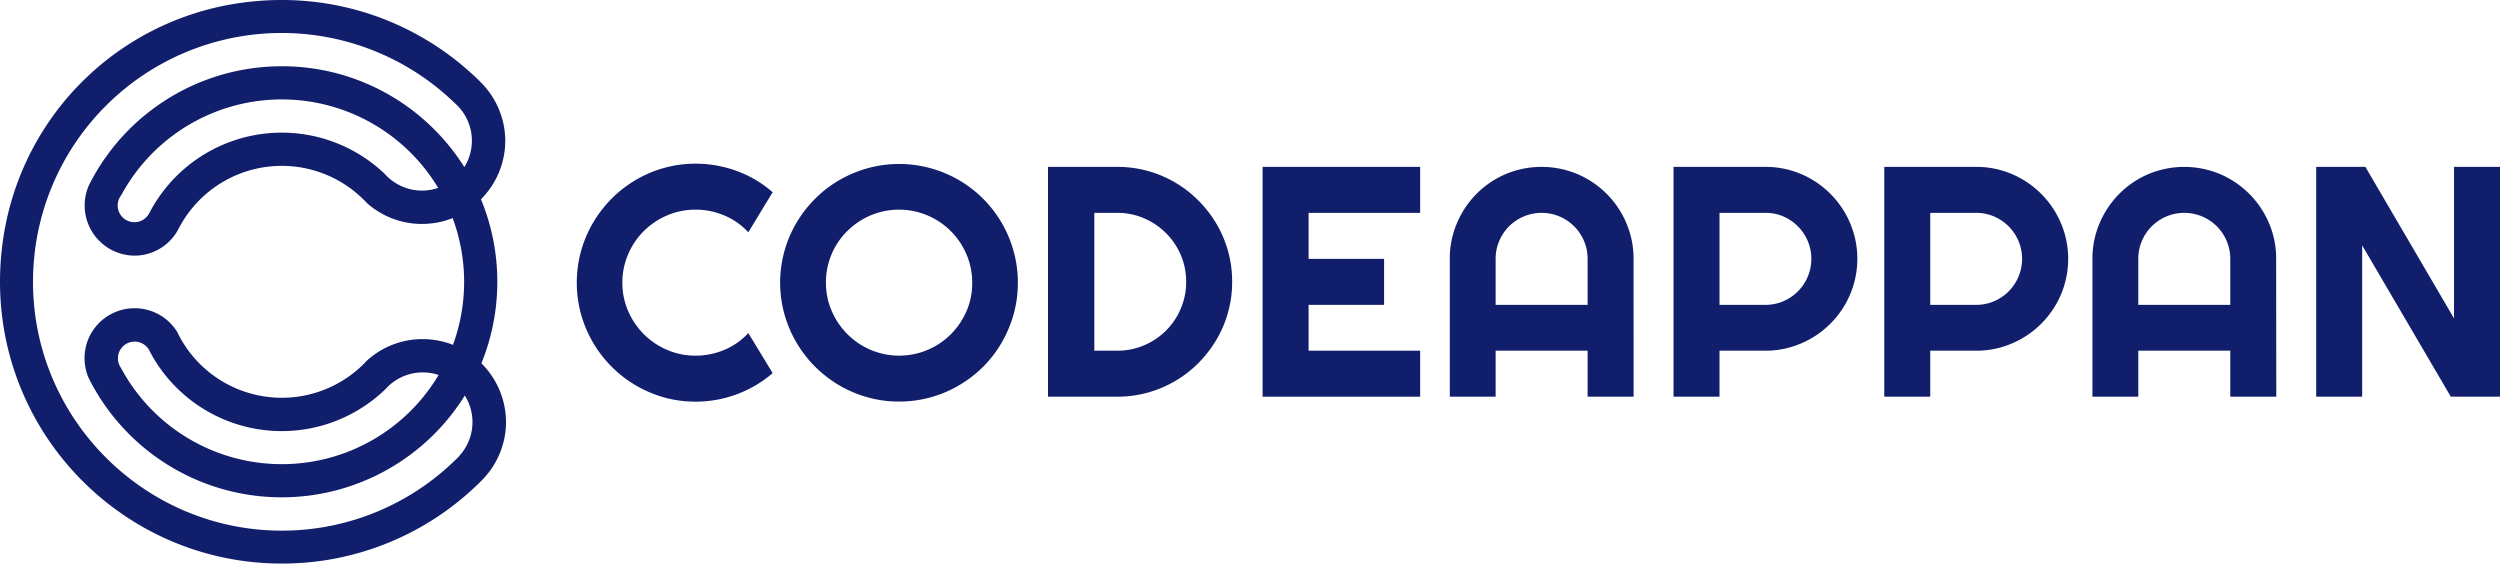 <svg xmlns="http://www.w3.org/2000/svg" viewBox="0 0 1083.59 244.27"><defs><style>.cls-1{fill:#111e6c;}</style></defs><g id="Layer_2" data-name="Layer 2"><g id="Layer_1-2" data-name="Layer 1"><path class="cls-1" d="M217.65,172.21a36.16,36.16,0,0,0-9-14.74,93.78,93.78,0,0,0-.18-71.1A36,36,0,0,0,219,61c0-.27,0-.53,0-.79A36.07,36.07,0,0,0,208.12,35.4c-1-1-2-2-3.05-2.92C178.6,8,141.25-4.95,101.08,1.76A120.87,120.87,0,0,0,2.16,98.83c-14.36,77.7,44.9,145.44,120,145.44a121.72,121.72,0,0,0,83.26-32.77c1.08-1,2.15-2,3.19-3.09a36,36,0,0,0,10.71-24.6c0-.26,0-.52,0-.78A36.11,36.11,0,0,0,217.65,172.21Zm-18.37,25.24a20.75,20.75,0,0,1-1.55,1.56v0A107.51,107.51,0,0,1,122.43,230c-59.43.15-108-48.16-108.12-107.58a107.78,107.78,0,0,1,182.9-77.63,20.6,20.6,0,0,1,1.82,1.8,21.63,21.63,0,0,1,2.24,25.83,94,94,0,0,0-29.9-29.7h0a93,93,0,0,0-49.23-14A93.46,93.46,0,0,0,39.72,78c-.38.72-.76,1.44-1.12,2.17a21.74,21.74,0,0,0,19.83,30.63h.64A21.63,21.63,0,0,0,77.49,99c.44-.85.91-1.68,1.39-2.5A50.31,50.31,0,0,1,156,85h0q1.6,1.46,3.08,3.05h0a35.88,35.88,0,0,0,22.64,9c.4,0,.79,0,1.19,0a36,36,0,0,0,13.29-2.52,79.43,79.43,0,0,1,.14,54.93A36,36,0,0,0,183.23,147q-.69,0-1.38,0a35.91,35.91,0,0,0-22.69,9.18h0c-.92,1-1.87,1.95-2.87,2.87h0a50.3,50.3,0,0,1-78-12.32c-.52-.93-1-1.88-1.48-2.85A21.64,21.64,0,0,0,58.48,133.6h-.14a21.65,21.65,0,0,0-20,30.06v0c.5,1,1,2,1.56,3v0a93.49,93.49,0,0,0,161.56,4.78,21.6,21.6,0,0,1-2.24,26Zm-9.37-116a21.66,21.66,0,0,1-21.27-4.21,21.88,21.88,0,0,1-1.87-1.86v0h0A64.68,64.68,0,0,0,64.8,92.2s0,0,0,0-.12.24-.19.36A7.25,7.25,0,0,1,51.31,87a7.09,7.09,0,0,1,1.23-2.38,79.08,79.08,0,0,1,137.37-3.19Zm.2,81.08a79.1,79.1,0,0,1-137.78-3.24,7,7,0,0,1-.72-1.38,7.23,7.23,0,0,1,12.85-6.48,7.15,7.15,0,0,1,.57,1.1,64.64,64.64,0,0,0,102.09,16.09,23.21,23.21,0,0,1,1.64-1.65,21.63,21.63,0,0,1,21.35-4.44Z"/><path class="cls-1" d="M334.9,161.73a51.15,51.15,0,0,1-33.41,12.36,50.25,50.25,0,0,1-13.65-1.84,51.9,51.9,0,0,1-36-36.05,51.7,51.7,0,0,1,0-27.34A52,52,0,0,1,275.55,78a51.12,51.12,0,0,1,12.29-5.21,50.25,50.25,0,0,1,13.65-1.84,51.33,51.33,0,0,1,17.85,3.16,49.34,49.34,0,0,1,15.56,9.2l-10.56,17.37A29.69,29.69,0,0,0,314,93.41a31.68,31.68,0,0,0-12.5-2.54,30.82,30.82,0,0,0-12.36,2.5,32.52,32.52,0,0,0-10.08,6.78,31.46,31.46,0,0,0-6.8,10.07,30.78,30.78,0,0,0-2.5,12.33,30.28,30.28,0,0,0,2.5,12.26,32,32,0,0,0,16.88,16.84,30.65,30.65,0,0,0,12.36,2.5,31.67,31.67,0,0,0,12.5-2.53,29.69,29.69,0,0,0,10.35-7.26Z"/><path class="cls-1" d="M441.18,122.55a50.25,50.25,0,0,1-1.84,13.65,52.84,52.84,0,0,1-5.17,12.29A51.3,51.3,0,0,1,426.11,159,52.49,52.49,0,0,1,415.69,167a51,51,0,0,1-26,7.05,50.25,50.25,0,0,1-13.65-1.84A51.9,51.9,0,0,1,340,136.2a51.21,51.21,0,0,1,5.21-39.63,52.12,52.12,0,0,1,8.09-10.42,50.68,50.68,0,0,1,10.46-8.06,52.24,52.24,0,0,1,12.29-5.17,51.39,51.39,0,0,1,27.33,0,51.38,51.38,0,0,1,35.95,35.94A50.59,50.59,0,0,1,441.18,122.55Zm-19.79,0a31,31,0,0,0-2.5-12.33A31.67,31.67,0,0,0,402,93.37a31.73,31.73,0,0,0-24.69,0,32.52,32.52,0,0,0-10.08,6.78,31.46,31.46,0,0,0-6.8,10.07A30.79,30.79,0,0,0,358,122.55a30.28,30.28,0,0,0,2.51,12.26,32,32,0,0,0,16.88,16.84,31.73,31.73,0,0,0,24.69,0,31.57,31.57,0,0,0,10.07-6.8,32.69,32.69,0,0,0,6.78-10A30.44,30.44,0,0,0,421.39,122.55Z"/><path class="cls-1" d="M534.06,122.13a49.08,49.08,0,0,1-6.81,25.11,51.76,51.76,0,0,1-7.78,10.08,49.6,49.6,0,0,1-22,12.85,49,49,0,0,1-13.23,1.77h-30V72.33h30a49,49,0,0,1,13.23,1.77,49.35,49.35,0,0,1,22,12.85A51.4,51.4,0,0,1,527.25,97a49.08,49.08,0,0,1,6.81,25.11Zm-19.94,0a28.93,28.93,0,0,0-2.33-11.6,30,30,0,0,0-6.39-9.48,30.54,30.54,0,0,0-9.51-6.43,29.08,29.08,0,0,0-11.64-2.36h-9.93V152h9.93a29.23,29.23,0,0,0,11.64-2.33,29.75,29.75,0,0,0,15.9-15.9A29.23,29.23,0,0,0,514.12,122.13Z"/><path class="cls-1" d="M615.54,171.94H547.26V72.33h68.28V92.26H567.19V112.2h32.72v19.93H567.19V152h48.35Z"/><path class="cls-1" d="M708.07,171.94H688.13V152H648.26v19.94H628.39V112.2a38.76,38.76,0,0,1,3.13-15.53A40.4,40.4,0,0,1,640,84a39.7,39.7,0,0,1,12.64-8.55,40.19,40.19,0,0,1,31.05,0,40,40,0,0,1,21.22,21.22,38.93,38.93,0,0,1,3.13,15.53Zm-19.94-39.81V112.2a19.51,19.51,0,0,0-1.56-7.75,19.94,19.94,0,0,0-10.63-10.63,20,20,0,0,0-15.49,0,19.94,19.94,0,0,0-10.63,10.63,19.51,19.51,0,0,0-1.56,7.75v19.93Z"/><path class="cls-1" d="M745.3,171.94H725.36V72.33h39.88a38.82,38.82,0,0,1,10.55,1.42,39.58,39.58,0,0,1,9.49,4,40.08,40.08,0,0,1,18.33,23.86,39.7,39.7,0,0,1-1.7,26,40,40,0,0,1-21.22,21.23A38.71,38.71,0,0,1,765.24,152H745.3Zm0-79.68v39.87h19.94a19.25,19.25,0,0,0,7.71-1.56,20,20,0,0,0,10.59-10.63,20,20,0,0,0,0-15.49,20.05,20.05,0,0,0-4.27-6.35A20.41,20.41,0,0,0,773,93.82a19.25,19.25,0,0,0-7.71-1.56Z"/><path class="cls-1" d="M836.64,171.94H816.71V72.33h39.87a38.84,38.84,0,0,1,10.56,1.42,39.5,39.5,0,0,1,9.48,4A40.17,40.17,0,0,1,895,101.64a39.7,39.7,0,0,1-1.7,26A40.07,40.07,0,0,1,872,148.88,38.73,38.73,0,0,1,856.58,152H836.64Zm0-79.68v39.87h19.94a19.25,19.25,0,0,0,7.71-1.56,20,20,0,0,0,6.32-4.27,20.24,20.24,0,0,0,4.28-6.36,20,20,0,0,0,0-15.49,20.11,20.11,0,0,0-10.6-10.63,19.25,19.25,0,0,0-7.71-1.56Z"/><path class="cls-1" d="M986.62,171.94H966.68V152H926.81v19.94H906.94V112.2a38.76,38.76,0,0,1,3.13-15.53A40.4,40.4,0,0,1,918.58,84a39.82,39.82,0,0,1,12.64-8.55,40.19,40.19,0,0,1,31,0,40,40,0,0,1,21.22,21.22,38.76,38.76,0,0,1,3.13,15.53Zm-19.94-39.81V112.2a19.51,19.51,0,0,0-1.56-7.75,19.94,19.94,0,0,0-10.63-10.63,20,20,0,0,0-15.49,0,19.94,19.94,0,0,0-10.63,10.63,19.51,19.51,0,0,0-1.56,7.75v19.93Z"/><path class="cls-1" d="M1083.59,171.94h-21.32l-38.42-65.58v65.58h-19.93V72.33h21.32L1063.66,138V72.33h19.93Z"/></g></g></svg>